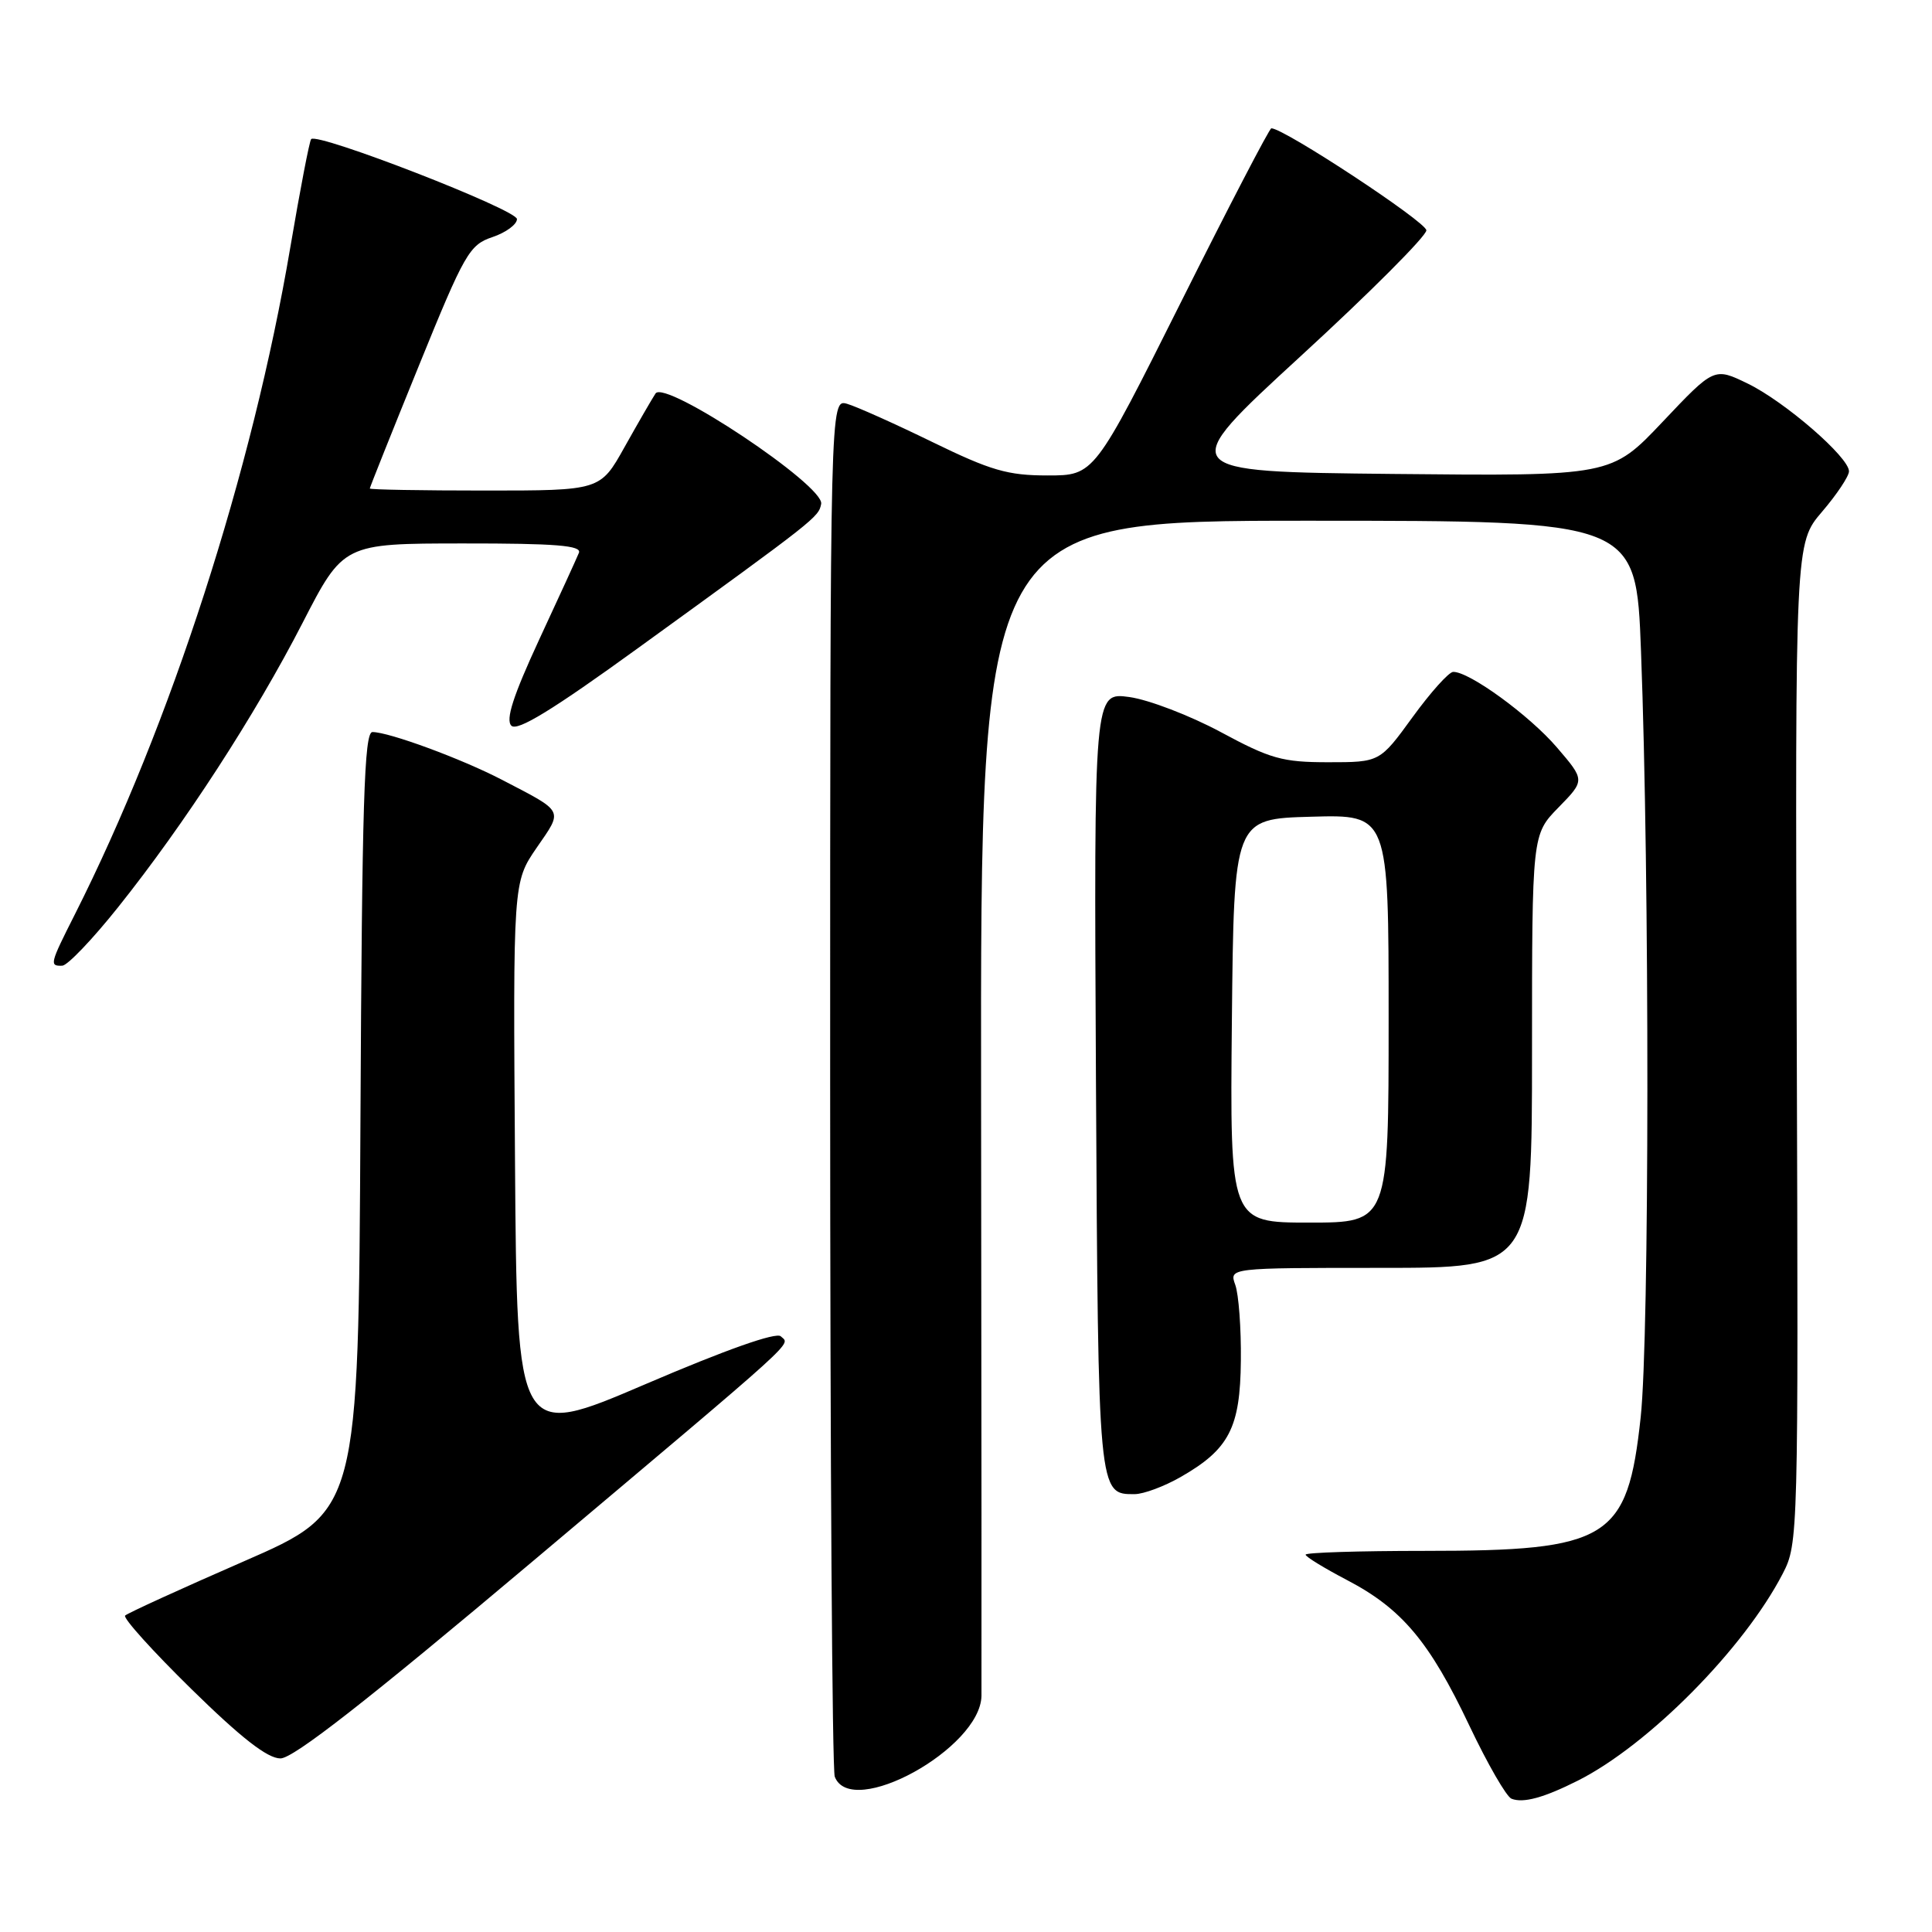 <?xml version="1.0" encoding="UTF-8" standalone="no"?>
<!DOCTYPE svg PUBLIC "-//W3C//DTD SVG 1.1//EN" "http://www.w3.org/Graphics/SVG/1.1/DTD/svg11.dtd" >
<svg xmlns="http://www.w3.org/2000/svg" xmlns:xlink="http://www.w3.org/1999/xlink" version="1.1" viewBox="0 0 256 256">
 <g >
 <path fill="currentColor"
d=" M 209.08 235.94 C 218.46 231.21 231.09 218.45 236.23 208.50 C 238.27 204.56 238.30 203.51 238.08 138.24 C 237.86 71.98 237.86 71.98 241.43 67.81 C 243.39 65.52 245.00 63.10 245.00 62.45 C 245.00 60.58 236.50 53.22 231.59 50.83 C 227.14 48.67 227.14 48.67 220.32 55.88 C 213.50 63.09 213.50 63.09 184.59 62.80 C 155.69 62.50 155.69 62.50 172.34 47.20 C 181.51 38.79 189.00 31.28 189.00 30.52 C 189.00 29.42 170.14 17.00 168.46 17.00 C 168.21 17.00 162.83 27.35 156.50 40.00 C 144.99 63.00 144.99 63.00 138.81 63.00 C 133.52 63.00 131.30 62.35 123.56 58.58 C 118.58 56.15 113.49 53.87 112.25 53.51 C 110.00 52.87 110.00 52.87 110.00 143.35 C 110.00 193.12 110.27 234.55 110.61 235.42 C 112.79 241.11 129.90 231.69 130.05 224.72 C 130.07 223.50 130.05 187.96 130.00 145.75 C 129.91 69.00 129.91 69.00 173.35 69.00 C 216.79 69.00 216.79 69.00 217.44 86.25 C 218.59 116.43 218.56 176.94 217.40 187.78 C 215.65 204.00 213.23 205.50 188.75 205.50 C 180.09 205.50 173.00 205.72 173.00 206.00 C 173.00 206.28 175.48 207.79 178.51 209.38 C 185.76 213.17 189.43 217.54 194.70 228.66 C 197.10 233.72 199.61 238.07 200.28 238.34 C 201.84 238.96 204.57 238.21 209.08 235.94 Z  M 70.54 206.92 C 106.73 176.43 104.69 178.29 103.46 177.07 C 102.86 176.48 96.18 178.84 85.50 183.42 C 68.50 190.70 68.50 190.70 68.24 153.80 C 67.98 116.90 67.98 116.90 71.11 112.33 C 74.63 107.23 74.84 107.66 66.52 103.33 C 61.20 100.56 51.55 97.00 49.35 97.00 C 48.26 97.00 47.97 106.38 47.76 148.63 C 47.50 200.26 47.50 200.26 32.32 206.88 C 23.97 210.52 16.89 213.76 16.58 214.07 C 16.27 214.39 20.23 218.78 25.37 223.82 C 31.98 230.30 35.44 233.00 37.16 233.00 C 38.87 233.00 48.65 225.36 70.54 206.92 Z  M 156.41 195.73 C 162.87 192.04 164.34 189.21 164.42 180.28 C 164.47 176.00 164.13 171.49 163.68 170.25 C 162.87 168.00 162.87 168.00 182.93 168.00 C 203.00 168.00 203.00 168.00 203.00 139.29 C 203.00 110.58 203.00 110.58 206.51 106.99 C 210.03 103.39 210.03 103.39 206.30 99.04 C 202.67 94.80 194.67 88.97 192.55 89.03 C 191.97 89.05 189.55 91.75 187.17 95.03 C 182.83 101.00 182.83 101.00 175.99 101.00 C 169.92 101.00 168.33 100.55 161.75 97.00 C 157.67 94.81 152.22 92.72 149.64 92.36 C 144.95 91.72 144.95 91.72 145.22 143.21 C 145.52 198.15 145.51 198.02 150.37 197.98 C 151.54 197.97 154.26 196.96 156.41 195.73 Z  M 15.65 120.21 C 24.45 109.19 33.79 94.79 40.07 82.58 C 45.50 72.02 45.50 72.02 61.36 72.01 C 73.65 72.00 77.10 72.28 76.71 73.25 C 76.43 73.94 74.06 79.13 71.43 84.78 C 68.00 92.20 66.97 95.37 67.76 96.16 C 68.54 96.94 73.22 94.08 84.55 85.87 C 108.19 68.75 108.47 68.53 108.81 66.77 C 109.27 64.36 88.10 50.25 86.86 52.14 C 86.37 52.89 84.52 56.09 82.75 59.25 C 79.54 65.00 79.54 65.00 64.27 65.00 C 55.87 65.00 49.00 64.88 49.00 64.73 C 49.00 64.58 51.92 57.27 55.49 48.49 C 61.56 33.55 62.19 32.45 65.24 31.42 C 67.03 30.82 68.50 29.74 68.50 29.03 C 68.50 27.79 42.12 17.54 41.23 18.43 C 41.01 18.66 39.77 25.10 38.47 32.76 C 33.44 62.47 22.60 96.04 9.91 121.18 C 6.60 127.73 6.53 128.02 8.25 127.96 C 8.94 127.94 12.27 124.45 15.65 120.21 Z  M 163.23 135.25 C 163.50 108.50 163.50 108.50 173.75 108.22 C 184.00 107.93 184.00 107.93 184.00 134.97 C 184.00 162.00 184.00 162.00 173.48 162.00 C 162.97 162.00 162.97 162.00 163.23 135.25 Z "/>
</g>
</svg>
